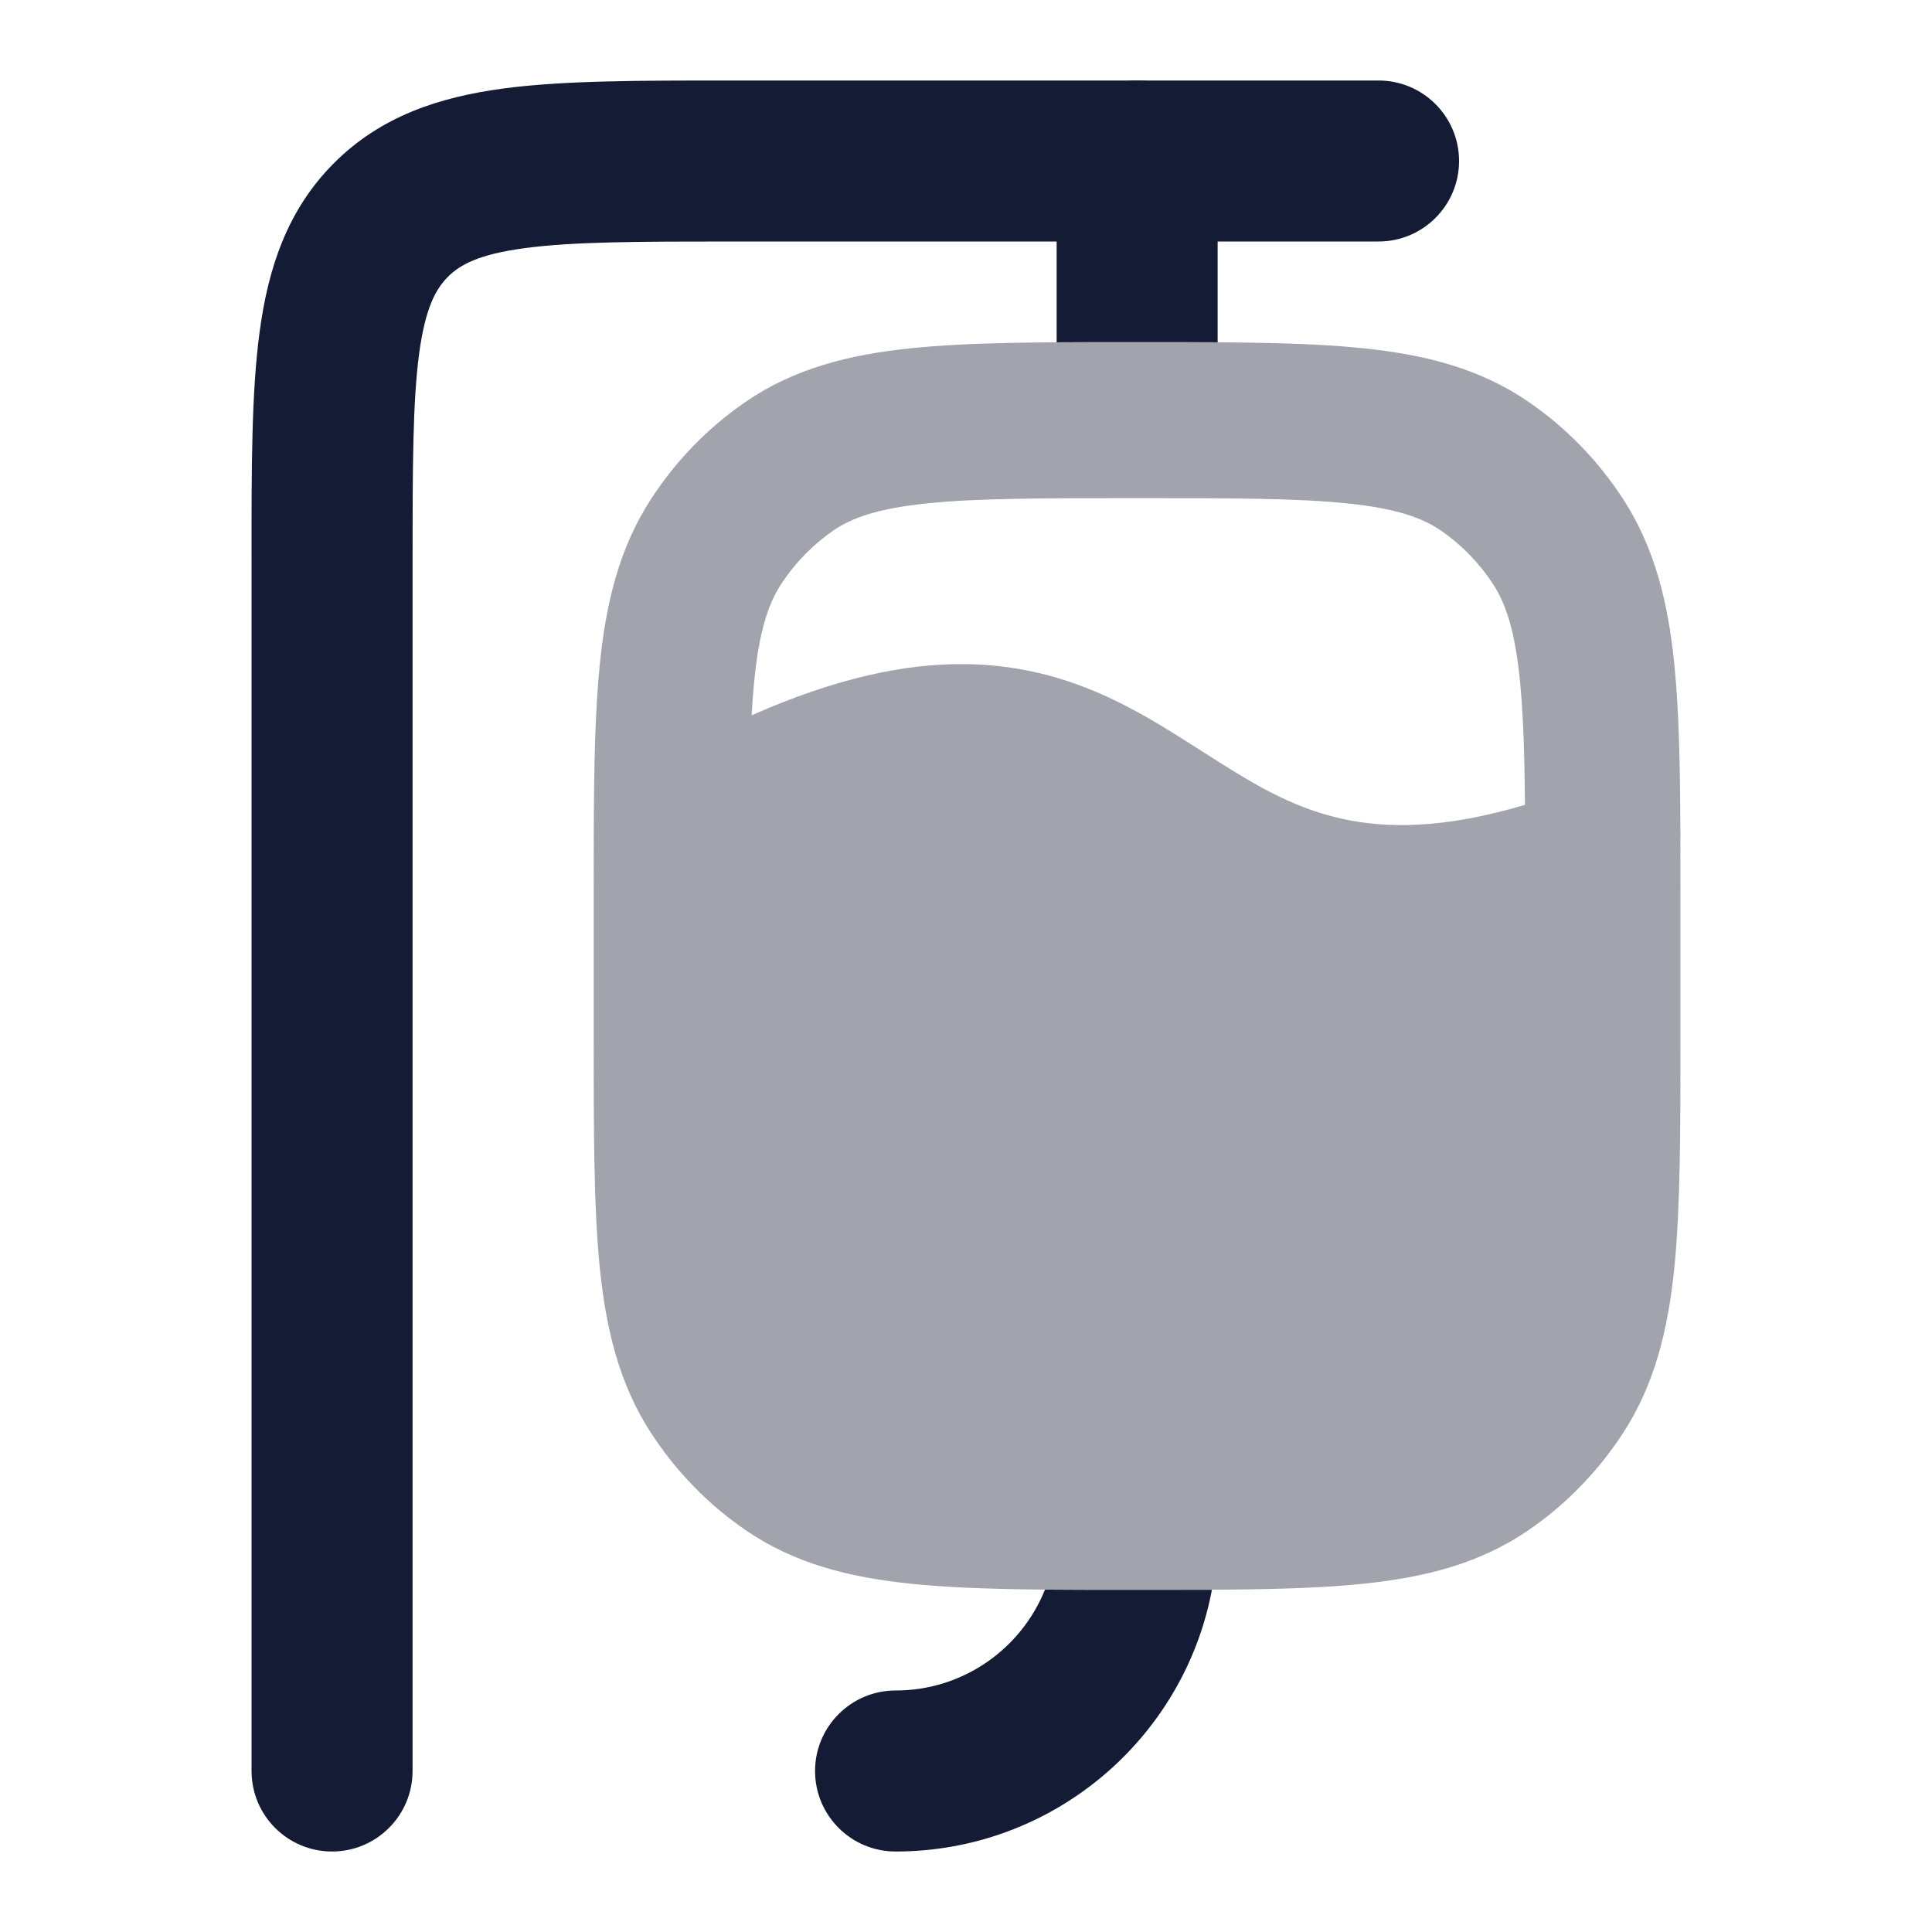 <svg width="24" height="24" viewBox="0 0 24 24" fill="none" xmlns="http://www.w3.org/2000/svg">
<path fill-rule="evenodd" clip-rule="evenodd" d="M9.056 1L17.125 1C17.677 1 18.125 1.448 18.125 2C18.125 2.552 17.677 3 17.125 3H9.125C7.918 3 7.113 3.002 6.515 3.083C5.945 3.159 5.713 3.29 5.564 3.439C5.415 3.589 5.284 3.82 5.207 4.39C5.127 4.989 5.125 5.793 5.125 7V22C5.125 22.552 4.677 23 4.125 23C3.572 23 3.125 22.552 3.125 22L3.125 6.931C3.124 5.811 3.124 4.871 3.225 4.124C3.331 3.332 3.567 2.608 4.15 2.025C4.733 1.442 5.456 1.207 6.248 1.1C6.996 1 7.936 1 9.056 1Z" fill="#141B34"/>
<path opacity="0.4" fill-rule="evenodd" clip-rule="evenodd" d="M14.073 4.25H14.177C15.294 4.25 16.206 4.25 16.941 4.327C17.704 4.406 18.382 4.577 18.985 4.99C19.451 5.309 19.85 5.719 20.16 6.195C20.559 6.807 20.724 7.494 20.801 8.271C20.858 8.845 20.871 9.526 20.874 10.329C20.876 10.356 20.876 10.383 20.874 10.41C20.875 10.632 20.875 10.862 20.875 11.101V12.898C20.875 14.046 20.875 14.979 20.801 15.729C20.724 16.506 20.559 17.193 20.16 17.805C19.85 18.281 19.451 18.691 18.985 19.01C18.382 19.423 17.704 19.594 16.941 19.673C16.206 19.75 15.294 19.75 14.177 19.75H14.073C12.956 19.75 12.044 19.75 11.309 19.673C10.546 19.594 9.868 19.423 9.265 19.01C8.799 18.691 8.4 18.281 8.09 17.805C7.691 17.193 7.526 16.506 7.449 15.729C7.375 14.979 7.375 14.046 7.375 12.898V11.1C7.375 10.859 7.375 10.627 7.376 10.405C7.375 10.382 7.375 10.359 7.376 10.336C7.379 9.53 7.392 8.847 7.449 8.271C7.526 7.494 7.691 6.807 8.09 6.195C8.4 5.719 8.799 5.309 9.265 4.99C9.868 4.577 10.546 4.406 11.309 4.327C12.044 4.25 12.956 4.25 14.073 4.25ZM11.999 8.25C11.228 8.24 10.363 8.432 9.337 8.886C9.345 8.736 9.356 8.595 9.369 8.463C9.431 7.835 9.545 7.499 9.704 7.256C9.876 6.992 10.097 6.766 10.352 6.59C10.583 6.432 10.903 6.317 11.509 6.254C12.132 6.189 12.944 6.188 14.125 6.188C15.307 6.188 16.119 6.189 16.742 6.254C17.348 6.317 17.667 6.432 17.898 6.59C18.154 6.766 18.375 6.992 18.547 7.256C18.706 7.499 18.82 7.835 18.882 8.463C18.923 8.878 18.938 9.374 18.944 9.998C17.931 10.3 17.218 10.293 16.666 10.17C16.016 10.025 15.526 9.712 14.925 9.328C14.848 9.279 14.768 9.228 14.687 9.177C13.993 8.739 13.161 8.265 11.999 8.25Z" fill="#141B34"/>
<path d="M15.055 19.749C14.778 19.75 14.486 19.75 14.178 19.75H14.074C13.685 19.75 13.321 19.75 12.981 19.747C12.685 20.482 11.966 21 11.125 21C10.573 21 10.125 21.448 10.125 22C10.125 22.553 10.573 23 11.125 23C13.078 23 14.705 21.6 15.055 19.749Z" fill="#141B34"/>
<path d="M15.126 2C15.126 1.448 14.678 1 14.126 1C13.573 1 13.126 1.448 13.126 2V4.252C13.424 4.25 13.74 4.25 14.075 4.25H14.178C14.512 4.25 14.828 4.25 15.126 4.252V2Z" fill="#141B34"/>
</svg>
